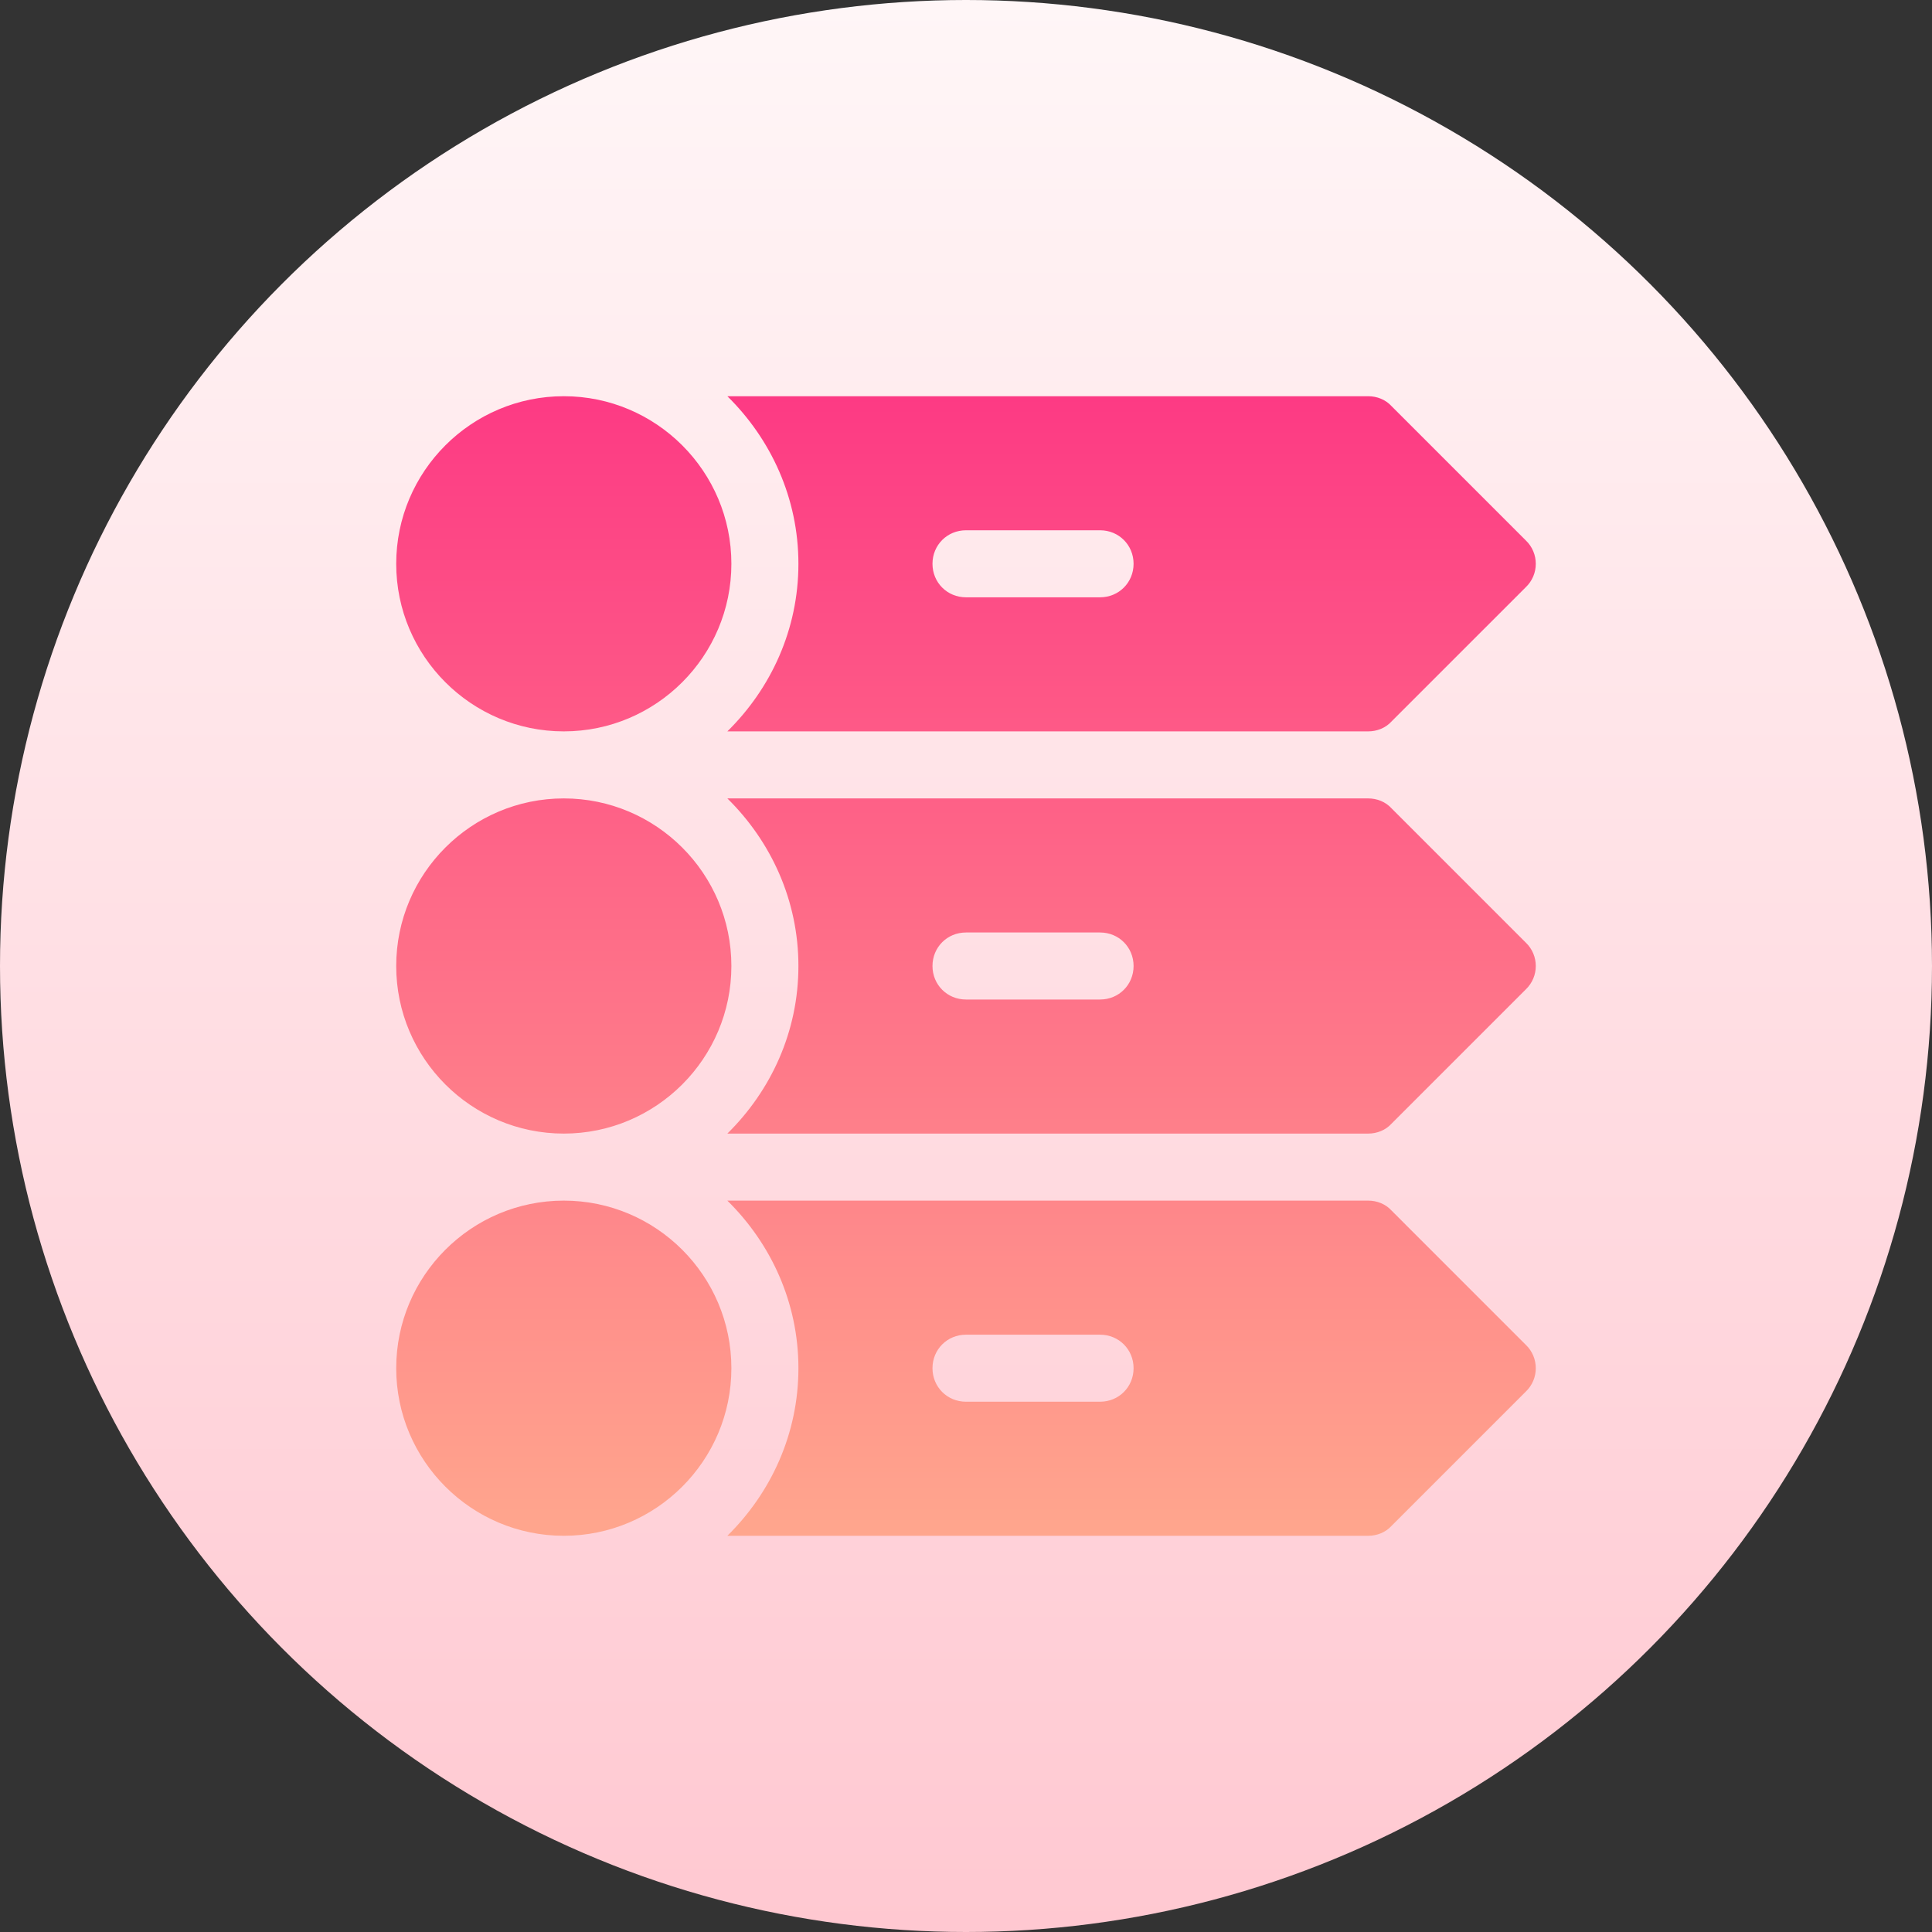 <svg id="Capa_1" enable-background="new 0 0 512 512" height="512" viewBox="0 0 512 512" width="512" xmlns="http://www.w3.org/2000/svg" xmlns:xlink="http://www.w3.org/1999/xlink"><rect x="0" y="0" width="512" height="512" fill="#333333" stroke="none"/><linearGradient id="SVGID_1_" gradientUnits="userSpaceOnUse" x1="256" x2="256" y1="512" y2="0"><stop offset="0" stop-color="#ffc8d1"/><stop offset="1" stop-color="#fff6f7"/></linearGradient><linearGradient id="SVGID_2_" gradientUnits="userSpaceOnUse" x1="256" x2="256" y1="105" y2="407"><stop offset="0" stop-color="#fd3a84"/><stop offset="1" stop-color="#ffa68d"/></linearGradient><g><circle cx="256" cy="256" fill="url(#SVGID_1_)" r="256"/><g><g><path d="m149.412 193.823c24.487 0 44.412-19.925 44.412-44.412s-19.925-44.411-44.412-44.411-44.412 19.925-44.412 44.412 19.925 44.411 44.412 44.411zm0 106.589c24.487 0 44.412-19.925 44.412-44.412s-19.925-44.412-44.412-44.412-44.412 19.925-44.412 44.412 19.925 44.412 44.412 44.412zm0 17.764c-24.487 0-44.412 19.925-44.412 44.412s19.925 44.412 44.412 44.412 44.412-19.925 44.412-44.412-19.925-44.412-44.412-44.412zm43.346-124.353h169.831c2.309 0 4.619-.888 6.217-2.665l35.53-35.529c3.553-3.375 3.553-9.059 0-12.434l-35.53-35.529c-1.598-1.777-3.908-2.665-6.217-2.665h-169.831c11.547 11.37 18.831 27.003 18.831 44.412s-7.284 33.041-18.831 44.41zm63.242-53.294h35.529c4.975 0 8.882 3.908 8.882 8.882 0 4.975-3.908 8.882-8.882 8.882h-35.529c-4.975 0-8.882-3.908-8.882-8.882s3.908-8.882 8.882-8.882zm112.806 73.724c-1.598-1.777-3.908-2.665-6.217-2.665h-169.831c11.547 11.37 18.831 27.003 18.831 44.412s-7.283 33.042-18.831 44.412h169.831c2.309 0 4.619-.888 6.217-2.665l35.53-35.529c3.553-3.375 3.553-9.059 0-12.434zm-77.276 50.629h-35.53c-4.975 0-8.882-3.908-8.882-8.882 0-4.975 3.908-8.882 8.882-8.882h35.529c4.975 0 8.882 3.908 8.882 8.882.001 4.975-3.907 8.882-8.881 8.882zm77.276 55.96c-1.598-1.777-3.908-2.665-6.217-2.665h-169.831c11.547 11.37 18.831 27.003 18.831 44.412s-7.283 33.042-18.831 44.412h169.831c2.309 0 4.619-.888 6.217-2.665l35.53-35.529c3.553-3.375 3.553-9.059 0-12.434zm-77.276 50.629h-35.53c-4.975 0-8.882-3.908-8.882-8.882 0-4.975 3.908-8.882 8.882-8.882h35.529c4.975 0 8.882 3.908 8.882 8.882.001 4.974-3.907 8.882-8.881 8.882z" fill="url(#SVGID_2_)"/></g></g></g></svg>